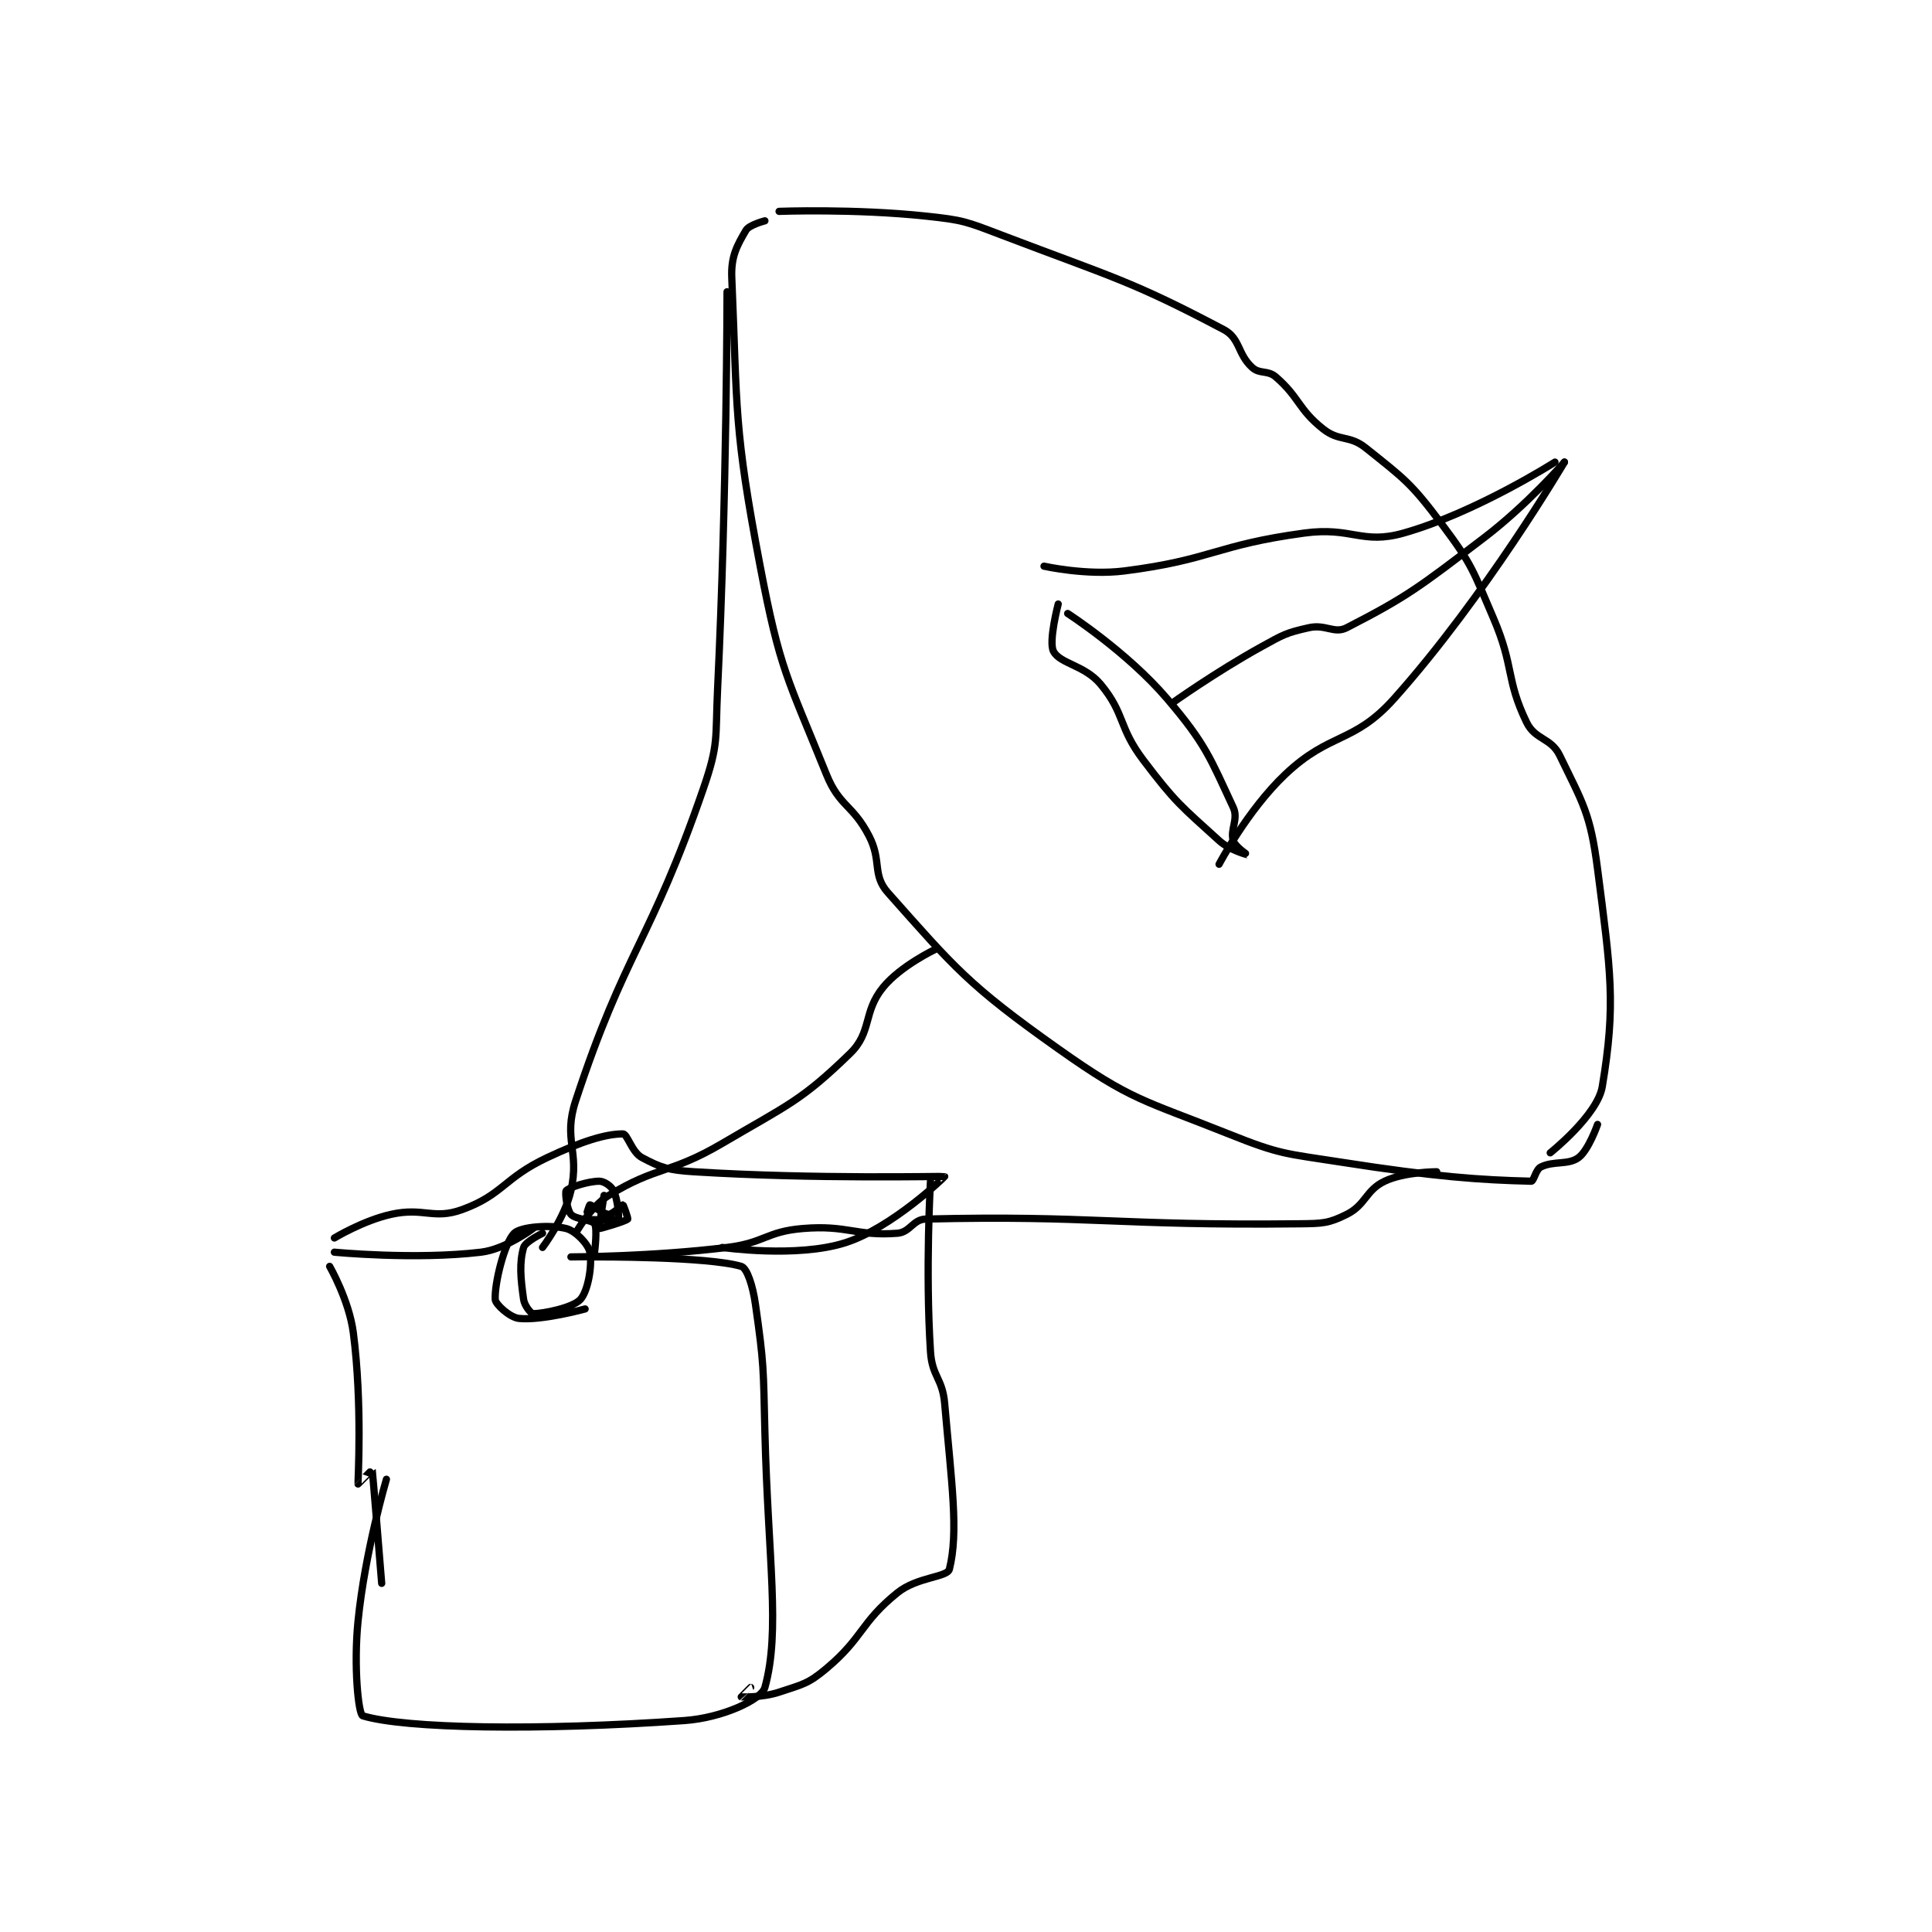 <?xml version="1.0" encoding="utf-8"?>
<!DOCTYPE svg PUBLIC "-//W3C//DTD SVG 1.1//EN" "http://www.w3.org/Graphics/SVG/1.1/DTD/svg11.dtd">
<svg viewBox="0 0 800 800" preserveAspectRatio="xMinYMin meet" xmlns="http://www.w3.org/2000/svg" version="1.1">
<g fill="none" stroke="black" stroke-linecap="round" stroke-linejoin="round" stroke-width="1.531">
<g transform="translate(136.498,87.52) scale(1.959) translate(-171,-119.133)">
<path id="0" d="M266 119.133 C266 119.133 281.966 118.534 297 120.133 C304.939 120.978 305.443 121.254 313 124.133 C336.555 133.107 340.426 133.792 360 144.133 C363.477 145.97 362.877 149.294 366 152.133 C367.604 153.592 369.266 152.631 371 154.133 C376.03 158.493 375.723 160.967 381 165.133 C384.434 167.845 386.524 166.353 390 169.133 C398.205 175.697 399.544 176.525 406 185.133 C412.514 193.818 412.61 194.89 417 205.133 C421.441 215.495 419.572 217.96 424 227.133 C425.811 230.885 429.173 230.358 431 234.133 C435.902 244.264 437.487 246.366 439 258.133 C441.788 279.82 442.92 286.616 440 304.133 C438.991 310.185 429 318.133 429 318.133 "/>
<path id="1" d="M263 121.133 C263 121.133 259.67 121.985 259 123.133 C257.184 126.246 255.807 128.568 256 133.133 C257.197 161.458 256.414 164.805 262 194.133 C266.195 216.158 267.76 217.712 276 238.133 C278.76 244.974 281.525 244.45 285 251.133 C287.767 256.455 285.609 259.318 289 263.133 C303.171 279.076 305.985 282.664 325 296.133 C340.613 307.192 342.82 306.861 361 314.133 C372.11 318.577 372.956 318.252 385 320.133 C404.62 323.199 414.188 323.876 425 324.133 C425.52 324.146 425.94 321.663 427 321.133 C429.725 319.771 432.825 320.765 435 319.133 C437.118 317.545 439 312.133 439 312.133 "/>
<path id="2" d="M255 136.133 C255 136.133 254.984 178.472 253 220.133 C252.501 230.607 253.293 231.582 250 241.133 C238.743 273.778 233.515 275.212 223 307.133 C220.286 315.372 223.897 317.733 222 326.133 C220.682 331.969 216 338.133 216 338.133 "/>
<path id="3" d="M222 340.133 C222 340.133 238.9 340.105 255 338.133 C262.986 337.156 263.236 334.78 271 334.133 C280.467 333.344 282.334 335.8 291 335.133 C293.71 334.925 294.295 332.197 297 332.133 C332.196 331.305 337.374 333.567 376 333.133 C380.901 333.078 382.165 333.051 386 331.133 C390.009 329.129 390.011 326.023 394 324.133 C398.212 322.138 405 322.133 405 322.133 "/>
<path id="4" d="M223 335.133 C223 335.133 226.045 329.557 230 327.133 C240.214 320.873 242.87 322.68 254 316.133 C267.944 307.931 270.657 307.172 281 297.133 C285.686 292.585 283.693 288.397 288 283.133 C291.711 278.597 299 275.133 299 275.133 "/>
<path id="5" d="M327 204.133 C327 204.133 339.562 212.248 348 222.133 C356.209 231.75 357.136 234.711 362 245.133 C363.153 247.604 361.298 249.794 362 252.133 C362.391 253.437 365.001 255.133 365 255.133 C364.998 255.133 361.245 254.174 359 252.133 C350.909 244.778 349.805 244.115 343 235.133 C337.668 228.095 339.2 225.429 334 219.133 C330.613 215.034 325.409 214.795 324 212.133 C322.914 210.083 325 202.133 325 202.133 "/>
<path id="6" d="M322 194.133 C322 194.133 330.988 196.153 339 195.133 C357.528 192.775 358.22 189.68 377 187.133 C387.091 185.765 389.176 189.631 398 187.133 C413.23 182.823 430 172.133 430 172.133 "/>
<path id="7" d="M432 172.133 C432 172.133 424.098 181.211 415 188.133 C401.448 198.445 398.929 200.494 386 207.133 C383.331 208.504 381.544 206.346 378 207.133 C373.176 208.205 372.601 208.595 368 211.133 C358.342 216.462 349 223.133 349 223.133 "/>
<path id="8" d="M432 172.133 C432 172.133 415.272 200.575 396 222.133 C387.426 231.724 382.534 229.115 373 238.133 C365.007 245.695 359 257.133 359 257.133 "/>
<path id="9" d="M216 335.133 C216 335.133 212.35 336.908 212 338.133 C211.07 341.388 211.354 344.611 212 349.133 C212.193 350.484 213.583 352.133 214 352.133 C216.087 352.133 222.354 350.916 224 349.133 C225.594 347.407 226.558 341.922 226 339.133 C225.651 337.39 222.978 334.628 221 334.133 C217.598 333.283 211.388 333.745 210 335.133 C207.917 337.216 205.817 345.834 206 349.133 C206.057 350.158 209.098 352.933 211 353.133 C215.838 353.643 225 351.133 225 351.133 "/>
<path id="10" d="M172 339.133 C172 339.133 189.056 340.793 203 339.133 C208.216 338.512 214 334.133 214 334.133 "/>
<path id="11" d="M171 342.133 C171 342.133 175.105 349.273 176 356.133 C177.962 371.177 176.946 387.741 177 388.133 C177.004 388.165 179.992 385.099 180 385.133 C180.086 385.496 182 409.133 182 409.133 "/>
<path id="12" d="M227 340.133 C227 340.133 250.768 340.006 258 342.133 C259.226 342.494 260.433 346.168 261 350.133 C262.834 362.97 262.667 363.654 263 377.133 C263.664 404.043 266.328 419.192 263 431.133 C262.277 433.729 254.013 437.568 246 438.133 C214.886 440.33 186.857 439.829 178 437.133 C177.081 436.854 176.045 426.687 177 417.133 C178.469 402.442 183 387.133 183 387.133 "/>
<path id="13" d="M172 336.133 C172 336.133 178.082 332.448 184 331.133 C190.871 329.606 192.966 332.327 199 330.133 C207.64 326.991 207.796 323.465 217 319.133 C224.289 315.703 229.283 314.133 233 314.133 C233.929 314.133 234.879 318.002 237 319.133 C241.009 321.271 242.596 321.796 248 322.133 C273.63 323.735 300.825 323.051 301 323.133 C301.047 323.155 289.918 333.968 280 337.133 C269.751 340.404 254 338.133 254 338.133 "/>
<path id="14" d="M298 324.133 C298 324.133 296.896 342.832 298 360.133 C298.343 365.512 300.528 365.701 301 371.133 C302.472 388.059 303.968 398.261 302 406.133 C301.561 407.889 295.214 407.73 291 411.133 C283.176 417.452 283.828 420.558 276 427.133 C272.091 430.417 270.955 430.482 266 432.133 C262.461 433.313 258.042 433.14 258 433.133 C257.991 433.132 260 431.133 260 431.133 "/>
<path id="15" d="M229 327.133 C229 327.133 227.885 334.019 228 334.133 C228.076 334.21 233.5 332.633 234 332.133 C234.125 332.008 233.112 329.161 233 329.133 C232.84 329.093 230.839 331.133 230 331.133 C228.881 331.133 226.319 329.07 226 329.133 C225.858 329.162 224.977 332.122 225 332.133 C225.327 332.297 231.695 332.439 232 332.133 C232.218 331.915 231.922 327.976 231 326.133 C230.504 325.141 229.018 324.133 228 324.133 C225.625 324.133 221.577 325.46 221 326.133 C220.701 326.482 221.135 330.124 222 331.133 C222.928 332.216 226.458 332.267 227 333.133 C227.634 334.148 227 339.133 227 339.133 "/>
</g>
</g>
</svg>
